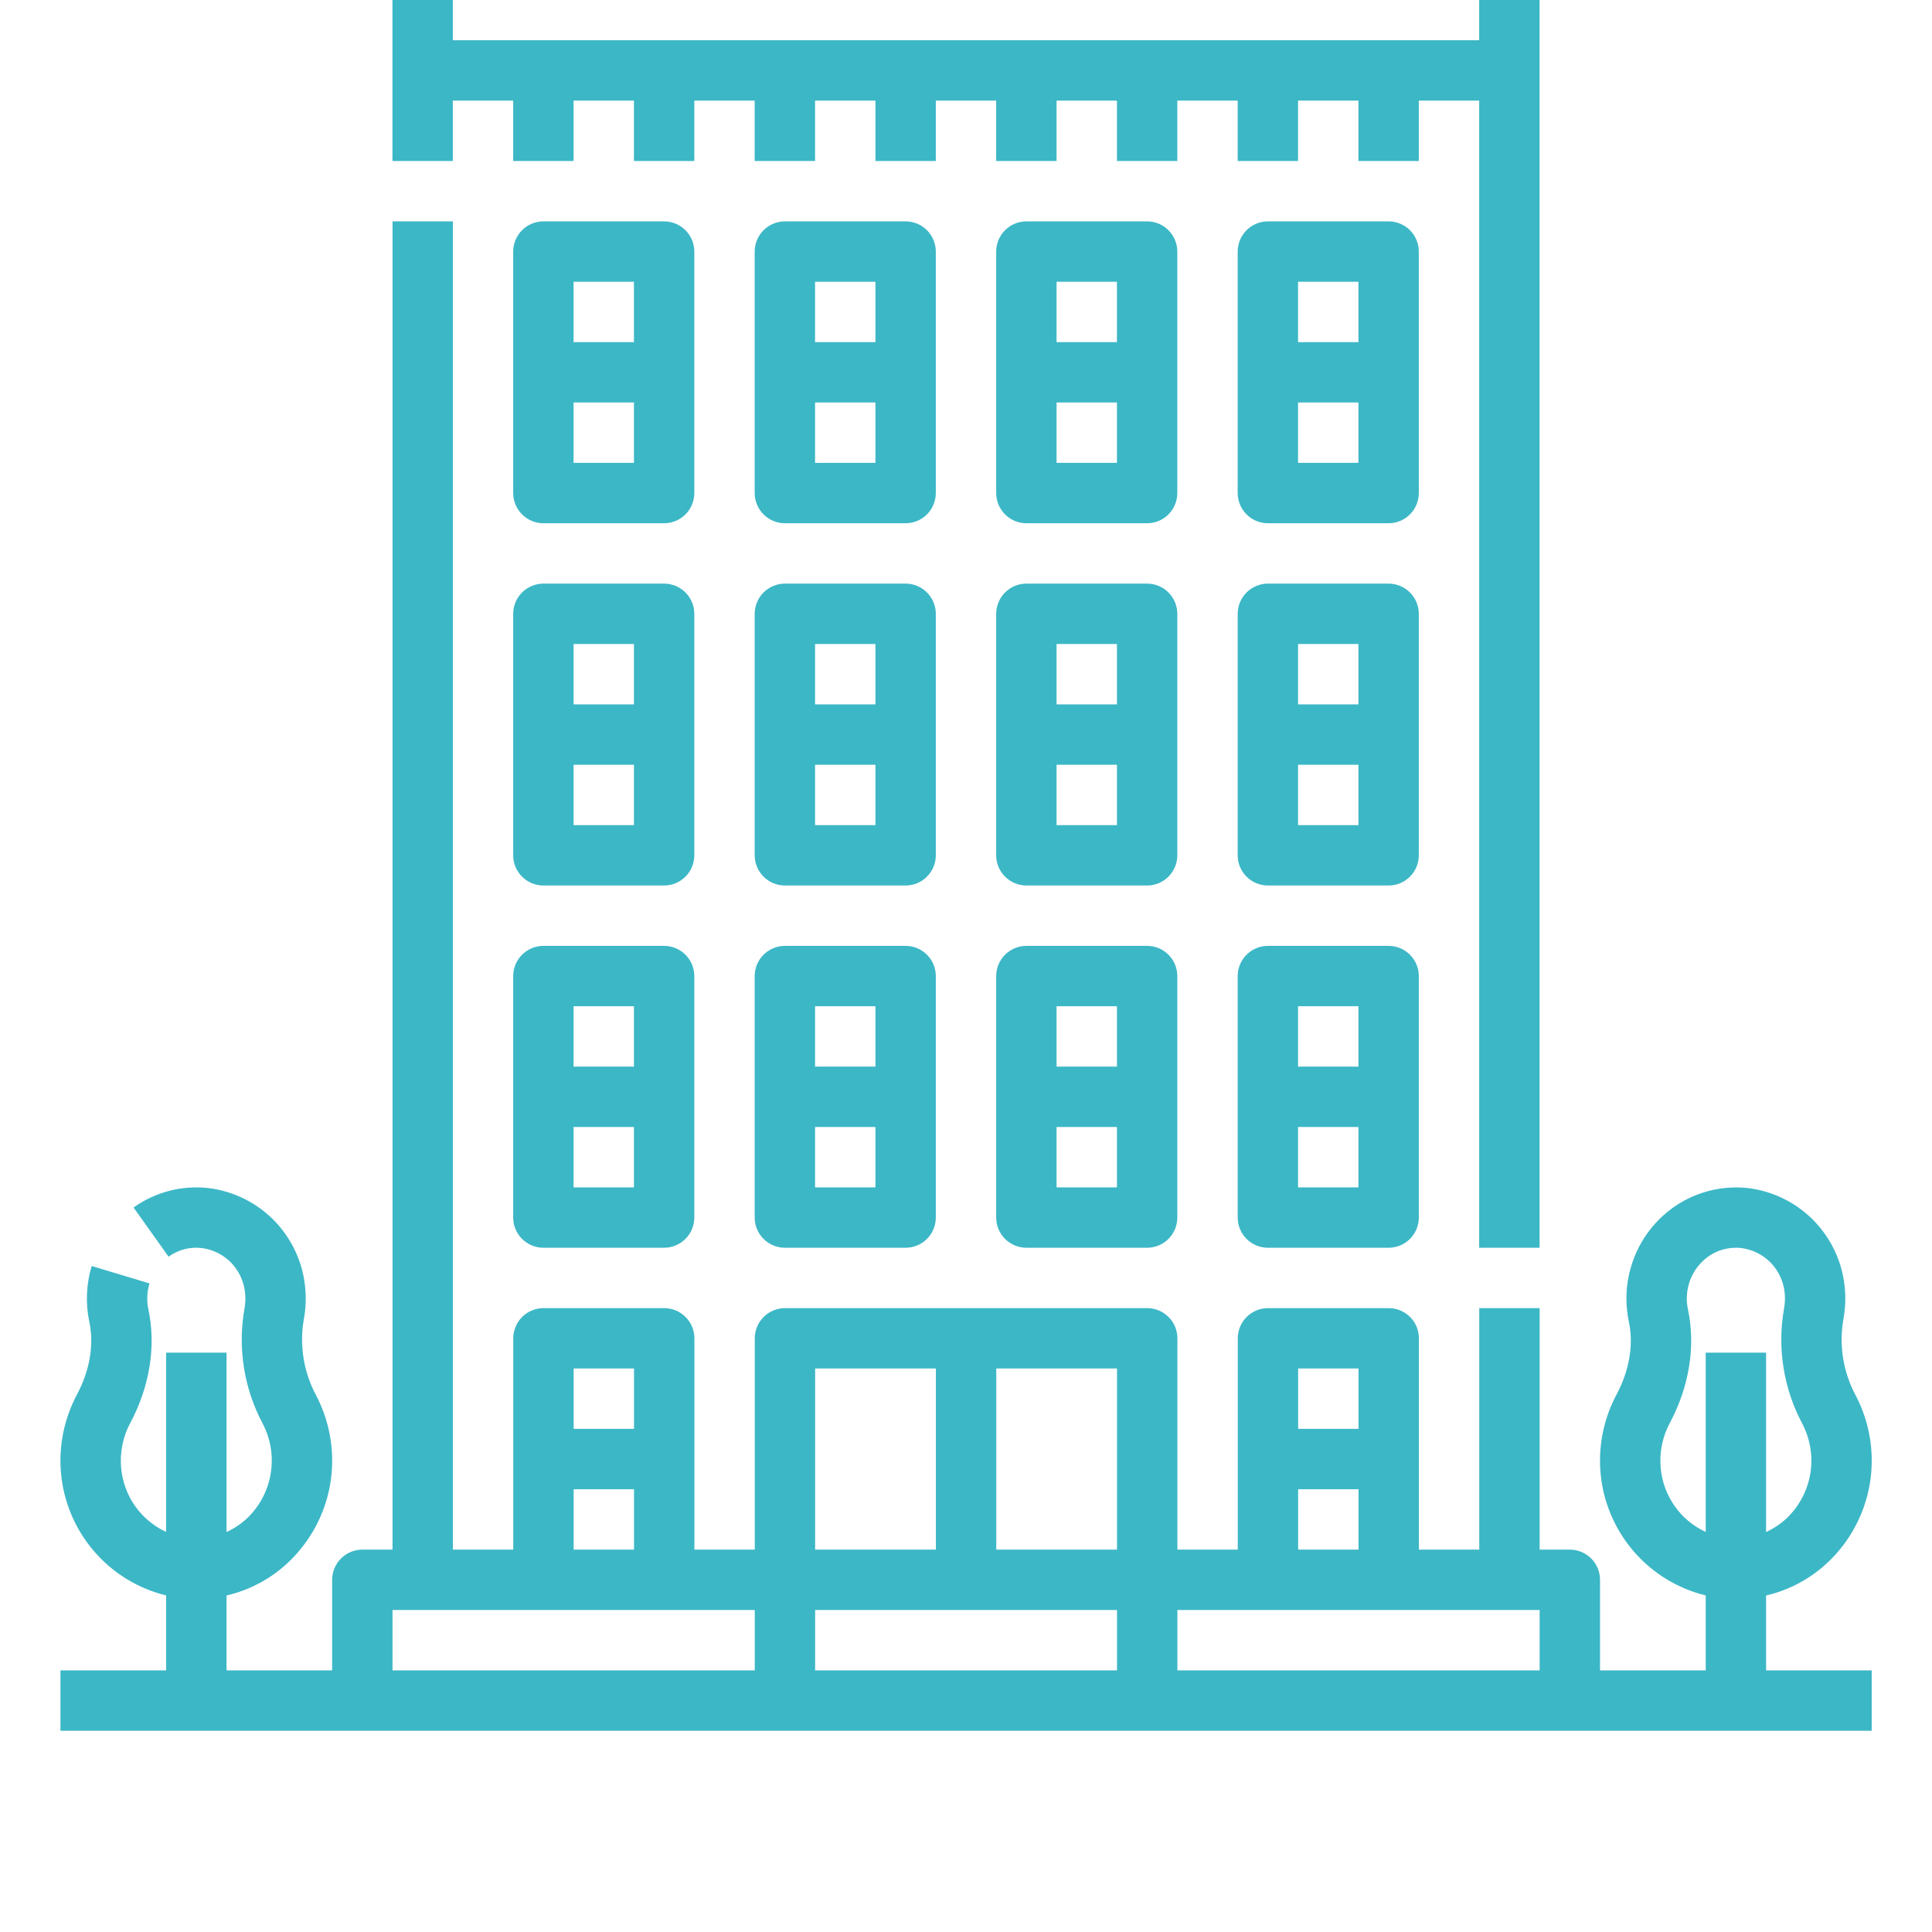 <svg width="24" height="24" viewBox="0 0 24 24" fill="none" xmlns="http://www.w3.org/2000/svg">
<g clip-path="url(#clip0)">
<path d="M5.625 1.25H6.375V2H7.125V1.25H7.875V2H8.625V1.25H9.375V2H10.125V1.25H10.875V2H11.625V1.25H12.375V2H13.125V1.25H13.875V2H14.625V1.25H15.375V2H16.125V1.25H16.875V2H17.625V1.25H18.375V15.5H19.125V-0.625C19.125 -0.724 19.085 -0.82 19.015 -0.89C18.945 -0.96 18.849 -1 18.75 -1H5.25C5.151 -1 5.055 -0.96 4.985 -0.89C4.915 -0.82 4.875 -0.724 4.875 -0.625V2H5.625V1.25ZM5.625 -0.25H18.375V0.5H5.625V-0.25Z" fill="#3CB7C6"/>
<path d="M14.625 3.125C14.625 3.026 14.585 2.93 14.515 2.86C14.445 2.79 14.35 2.75 14.25 2.75H12.75C12.65 2.75 12.555 2.79 12.485 2.86C12.415 2.93 12.375 3.026 12.375 3.125V6.125C12.375 6.224 12.415 6.32 12.485 6.39C12.555 6.46 12.65 6.5 12.75 6.5H14.25C14.35 6.5 14.445 6.46 14.515 6.39C14.585 6.32 14.625 6.224 14.625 6.125V3.125ZM13.875 3.5V4.25H13.125V3.5H13.875ZM13.125 5.75V5H13.875V5.75H13.125Z" fill="#3CB7C6"/>
<path d="M17.625 3.125C17.625 3.026 17.585 2.93 17.515 2.86C17.445 2.79 17.349 2.75 17.25 2.75H15.75C15.65 2.75 15.555 2.79 15.485 2.86C15.415 2.93 15.375 3.026 15.375 3.125V6.125C15.375 6.224 15.415 6.32 15.485 6.39C15.555 6.46 15.65 6.5 15.75 6.5H17.25C17.349 6.5 17.445 6.46 17.515 6.39C17.585 6.32 17.625 6.224 17.625 6.125V3.125ZM16.875 3.5V4.25H16.125V3.5H16.875ZM16.125 5.75V5H16.875V5.75H16.125Z" fill="#3CB7C6"/>
<path d="M11.625 3.125C11.625 3.026 11.585 2.93 11.515 2.86C11.445 2.79 11.35 2.75 11.25 2.75H9.75C9.651 2.75 9.555 2.79 9.485 2.86C9.415 2.93 9.375 3.026 9.375 3.125V6.125C9.375 6.224 9.415 6.32 9.485 6.39C9.555 6.46 9.651 6.5 9.75 6.5H11.25C11.35 6.5 11.445 6.46 11.515 6.39C11.585 6.32 11.625 6.224 11.625 6.125V3.125ZM10.875 3.5V4.25H10.125V3.5H10.875ZM10.125 5.75V5H10.875V5.75H10.125Z" fill="#3CB7C6"/>
<path d="M8.625 3.125C8.625 3.026 8.585 2.93 8.515 2.86C8.445 2.79 8.349 2.75 8.25 2.75H6.75C6.651 2.75 6.555 2.79 6.485 2.86C6.415 2.93 6.375 3.026 6.375 3.125V6.125C6.375 6.224 6.415 6.32 6.485 6.39C6.555 6.46 6.651 6.5 6.75 6.5H8.25C8.349 6.5 8.445 6.46 8.515 6.39C8.585 6.32 8.625 6.224 8.625 6.125V3.125ZM7.875 3.5V4.25H7.125V3.5H7.875ZM7.125 5.75V5H7.875V5.75H7.125Z" fill="#3CB7C6"/>
<path d="M14.625 7.625C14.625 7.526 14.585 7.43 14.515 7.36C14.445 7.29 14.35 7.25 14.25 7.25H12.75C12.65 7.25 12.555 7.29 12.485 7.36C12.415 7.43 12.375 7.526 12.375 7.625V10.625C12.375 10.725 12.415 10.82 12.485 10.89C12.555 10.96 12.65 11 12.75 11H14.25C14.35 11 14.445 10.96 14.515 10.89C14.585 10.82 14.625 10.725 14.625 10.625V7.625ZM13.875 8V8.75H13.125V8H13.875ZM13.125 10.25V9.5H13.875V10.25H13.125Z" fill="#3CB7C6"/>
<path d="M17.625 7.625C17.625 7.526 17.585 7.43 17.515 7.36C17.445 7.29 17.349 7.25 17.25 7.25H15.75C15.65 7.25 15.555 7.29 15.485 7.36C15.415 7.43 15.375 7.526 15.375 7.625V10.625C15.375 10.725 15.415 10.82 15.485 10.89C15.555 10.96 15.65 11 15.75 11H17.25C17.349 11 17.445 10.96 17.515 10.89C17.585 10.82 17.625 10.725 17.625 10.625V7.625ZM16.875 8V8.75H16.125V8H16.875ZM16.125 10.25V9.5H16.875V10.25H16.125Z" fill="#3CB7C6"/>
<path d="M11.625 7.625C11.625 7.526 11.585 7.43 11.515 7.36C11.445 7.29 11.35 7.25 11.25 7.25H9.75C9.651 7.25 9.555 7.29 9.485 7.36C9.415 7.43 9.375 7.526 9.375 7.625V10.625C9.375 10.725 9.415 10.82 9.485 10.89C9.555 10.96 9.651 11 9.75 11H11.25C11.35 11 11.445 10.96 11.515 10.89C11.585 10.82 11.625 10.725 11.625 10.625V7.625ZM10.875 8V8.75H10.125V8H10.875ZM10.125 10.25V9.5H10.875V10.25H10.125Z" fill="#3CB7C6"/>
<path d="M8.625 7.625C8.625 7.526 8.585 7.43 8.515 7.36C8.445 7.29 8.349 7.25 8.25 7.25H6.75C6.651 7.25 6.555 7.29 6.485 7.36C6.415 7.43 6.375 7.526 6.375 7.625V10.625C6.375 10.725 6.415 10.82 6.485 10.89C6.555 10.96 6.651 11 6.75 11H8.25C8.349 11 8.445 10.96 8.515 10.89C8.585 10.82 8.625 10.725 8.625 10.625V7.625ZM7.875 8V8.75H7.125V8H7.875ZM7.125 10.25V9.5H7.875V10.25H7.125Z" fill="#3CB7C6"/>
<path d="M14.25 11.75H12.75C12.65 11.75 12.555 11.79 12.485 11.86C12.415 11.93 12.375 12.025 12.375 12.125V15.125C12.375 15.225 12.415 15.32 12.485 15.39C12.555 15.46 12.65 15.5 12.75 15.5H14.25C14.35 15.5 14.445 15.46 14.515 15.39C14.585 15.32 14.625 15.225 14.625 15.125V12.125C14.625 12.025 14.585 11.93 14.515 11.86C14.445 11.79 14.35 11.75 14.25 11.75ZM13.875 12.5V13.25H13.125V12.5H13.875ZM13.125 14.75V14H13.875V14.75H13.125Z" fill="#3CB7C6"/>
<path d="M17.25 11.75H15.75C15.65 11.75 15.555 11.79 15.485 11.86C15.415 11.93 15.375 12.025 15.375 12.125V15.125C15.375 15.225 15.415 15.32 15.485 15.39C15.555 15.46 15.65 15.5 15.75 15.5H17.25C17.349 15.5 17.445 15.46 17.515 15.39C17.585 15.32 17.625 15.225 17.625 15.125V12.125C17.625 12.025 17.585 11.93 17.515 11.86C17.445 11.79 17.349 11.75 17.25 11.75ZM16.875 12.5V13.25H16.125V12.5H16.875ZM16.125 14.75V14H16.875V14.75H16.125Z" fill="#3CB7C6"/>
<path d="M11.25 11.75H9.75C9.651 11.75 9.555 11.79 9.485 11.86C9.415 11.93 9.375 12.025 9.375 12.125V15.125C9.375 15.225 9.415 15.32 9.485 15.39C9.555 15.46 9.651 15.5 9.75 15.5H11.25C11.35 15.5 11.445 15.46 11.515 15.39C11.585 15.32 11.625 15.225 11.625 15.125V12.125C11.625 12.025 11.585 11.93 11.515 11.86C11.445 11.79 11.35 11.75 11.25 11.75ZM10.875 12.5V13.25H10.125V12.5H10.875ZM10.125 14.75V14H10.875V14.75H10.125Z" fill="#3CB7C6"/>
<path d="M8.25 11.75H6.75C6.651 11.75 6.555 11.79 6.485 11.86C6.415 11.93 6.375 12.025 6.375 12.125V15.125C6.375 15.225 6.415 15.32 6.485 15.39C6.555 15.46 6.651 15.5 6.75 15.5H8.25C8.349 15.5 8.445 15.46 8.515 15.39C8.585 15.32 8.625 15.225 8.625 15.125V12.125C8.625 12.025 8.585 11.93 8.515 11.86C8.445 11.79 8.349 11.75 8.25 11.75ZM7.875 12.5V13.25H7.125V12.5H7.875ZM7.125 14.75V14H7.875V14.75H7.125Z" fill="#3CB7C6"/>
<path d="M21.939 19.82C22.225 19.753 22.489 19.613 22.703 19.411C22.979 19.152 23.163 18.809 23.227 18.436C23.29 18.062 23.23 17.678 23.056 17.342C22.899 17.053 22.843 16.72 22.898 16.396C22.925 16.254 22.93 16.108 22.913 15.964C22.878 15.659 22.74 15.374 22.524 15.155C22.307 14.937 22.023 14.797 21.718 14.759C21.529 14.738 21.338 14.757 21.157 14.814C20.976 14.872 20.809 14.967 20.667 15.094C20.521 15.225 20.404 15.384 20.325 15.563C20.245 15.742 20.204 15.936 20.204 16.132C20.204 16.23 20.215 16.327 20.235 16.423C20.295 16.706 20.24 17.027 20.08 17.326C19.921 17.626 19.852 17.965 19.883 18.303C19.916 18.66 20.059 18.998 20.293 19.27C20.527 19.542 20.84 19.734 21.189 19.819V20.75H19.876V19.625C19.876 19.526 19.837 19.43 19.766 19.36C19.696 19.29 19.601 19.25 19.501 19.25H19.126V16.25H18.376V19.25H17.626V16.625C17.626 16.526 17.587 16.43 17.516 16.36C17.446 16.29 17.351 16.25 17.251 16.25H15.751C15.652 16.25 15.556 16.29 15.486 16.36C15.416 16.43 15.376 16.526 15.376 16.625V19.25H14.626V16.625C14.626 16.526 14.587 16.43 14.516 16.36C14.446 16.29 14.351 16.25 14.251 16.25H9.751C9.652 16.25 9.556 16.29 9.486 16.36C9.416 16.43 9.376 16.526 9.376 16.625V19.25H8.626V16.625C8.626 16.526 8.587 16.43 8.516 16.36C8.446 16.29 8.351 16.25 8.251 16.25H6.751C6.652 16.25 6.556 16.29 6.486 16.36C6.416 16.43 6.376 16.526 6.376 16.625V19.25H5.626V2.75H4.876V19.25H4.501C4.402 19.25 4.306 19.29 4.236 19.36C4.166 19.43 4.126 19.526 4.126 19.625V20.75H2.814V19.82C3.1 19.753 3.364 19.613 3.578 19.411C3.854 19.152 4.038 18.809 4.102 18.436C4.165 18.062 4.105 17.678 3.931 17.342C3.774 17.053 3.718 16.72 3.773 16.396C3.8 16.254 3.805 16.108 3.788 15.964C3.753 15.659 3.615 15.374 3.399 15.155C3.182 14.937 2.898 14.797 2.593 14.759C2.262 14.721 1.93 14.807 1.659 15L2.094 15.611C2.214 15.524 2.362 15.486 2.509 15.504C2.646 15.522 2.774 15.586 2.871 15.685C2.967 15.785 3.028 15.914 3.043 16.051C3.052 16.119 3.049 16.188 3.037 16.255C2.95 16.745 3.031 17.25 3.265 17.688C3.364 17.879 3.398 18.097 3.362 18.309C3.327 18.52 3.223 18.715 3.067 18.863C2.992 18.932 2.907 18.989 2.814 19.031V16.803H2.064V19.03C1.909 18.959 1.776 18.848 1.678 18.709C1.58 18.569 1.521 18.407 1.505 18.237C1.487 18.044 1.526 17.85 1.617 17.679C1.86 17.225 1.94 16.724 1.844 16.268C1.821 16.16 1.825 16.049 1.857 15.943L1.139 15.727C1.071 15.953 1.061 16.192 1.11 16.423C1.17 16.706 1.115 17.027 0.955 17.326C0.796 17.626 0.727 17.965 0.758 18.303C0.791 18.66 0.934 18.998 1.168 19.27C1.402 19.542 1.715 19.734 2.064 19.819V20.75H0.751V21.5H23.251V20.75H21.939V19.82ZM20.63 18.237C20.612 18.044 20.651 17.85 20.742 17.679C20.985 17.225 21.065 16.724 20.969 16.268C20.959 16.223 20.954 16.177 20.954 16.132C20.954 16.041 20.973 15.952 21.009 15.87C21.046 15.787 21.099 15.713 21.166 15.653C21.275 15.554 21.417 15.5 21.564 15.5C21.587 15.5 21.611 15.501 21.634 15.504C21.771 15.522 21.899 15.586 21.996 15.685C22.093 15.785 22.153 15.914 22.169 16.051C22.177 16.119 22.174 16.188 22.162 16.255C22.075 16.745 22.156 17.25 22.39 17.688C22.489 17.879 22.523 18.097 22.488 18.309C22.452 18.52 22.348 18.715 22.192 18.863C22.117 18.932 22.032 18.989 21.939 19.031V16.803H21.189V19.03C21.034 18.959 20.901 18.848 20.803 18.709C20.705 18.569 20.645 18.407 20.63 18.237ZM16.876 17V17.75H16.126V17H16.876ZM16.126 18.5H16.876V19.25H16.126V18.5ZM13.876 19.25H12.376V17H13.876V19.25ZM10.126 17H11.626V19.25H10.126V17ZM7.876 17V17.75H7.126V17H7.876ZM7.126 18.5H7.876V19.25H7.126V18.5ZM4.876 20.75V20H9.376V20.75H4.876ZM10.126 20.75V20H13.876V20.75H10.126ZM14.626 20.75V20H19.126V20.75H14.626Z" fill="#3CB7C6"/>
</g>
<defs>
<clipPath id="clip0">
<rect width="24" height="24" fill="white"/>
</clipPath>
</defs>
</svg>

